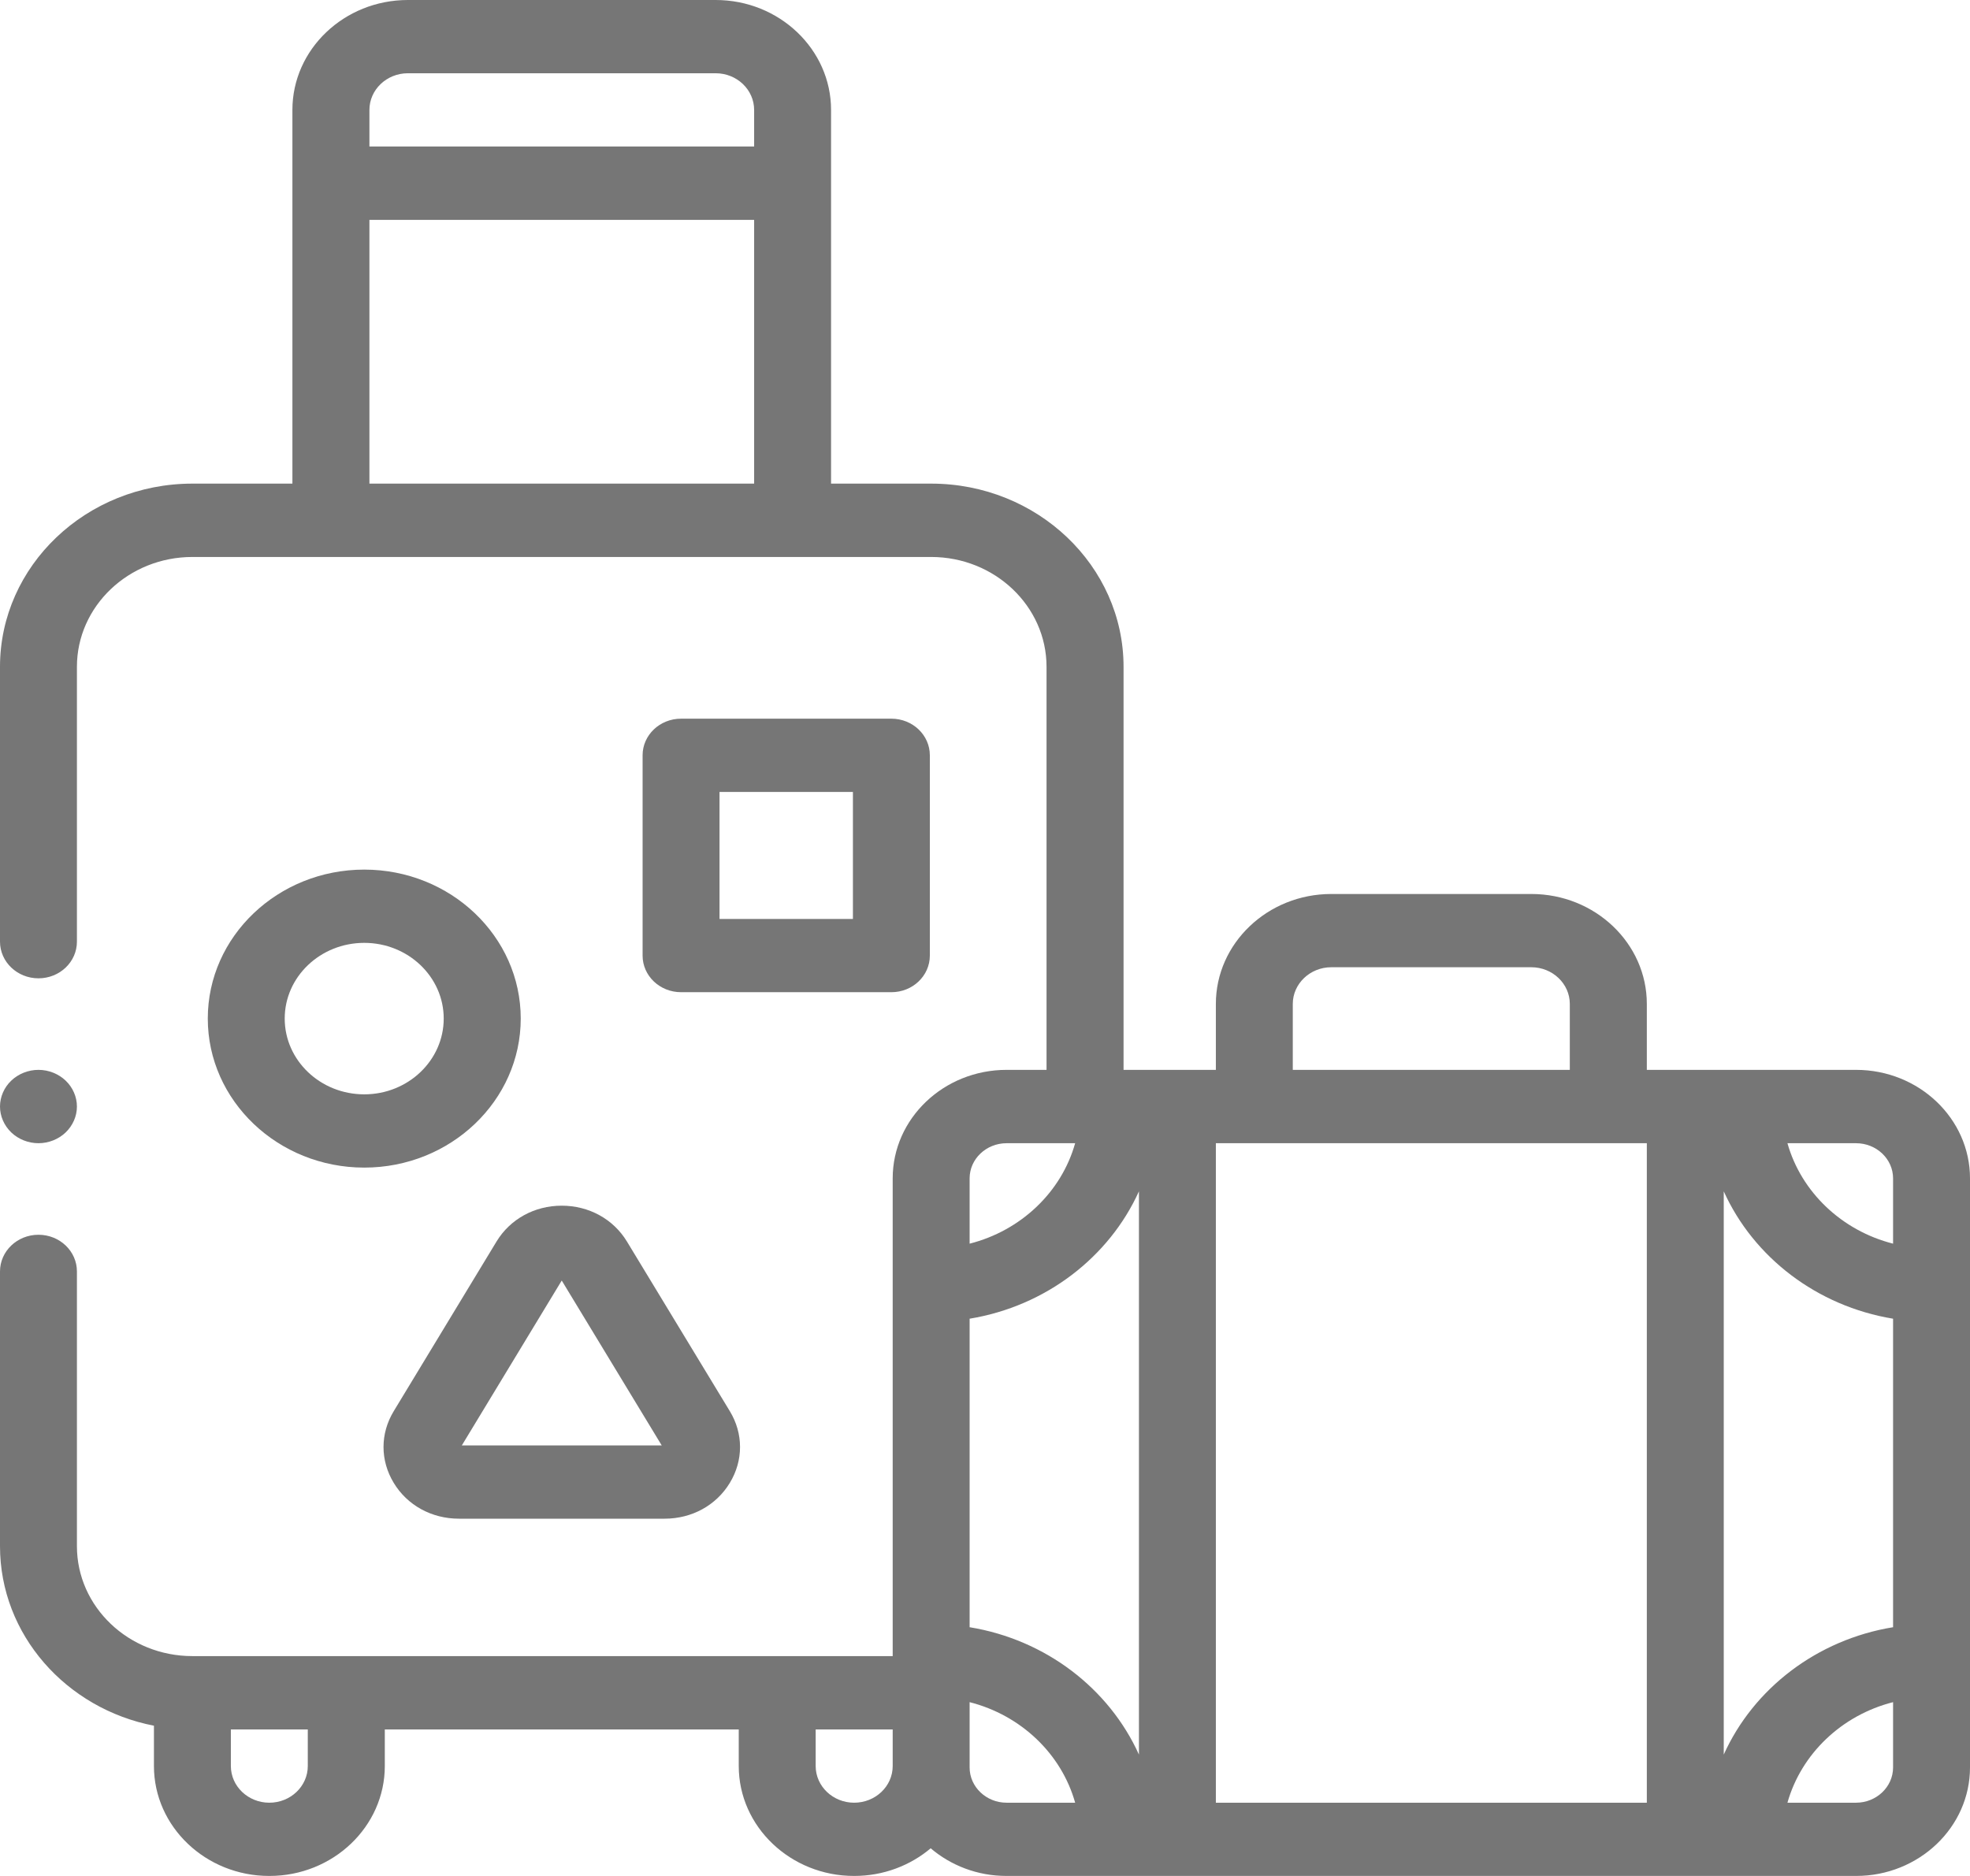 <svg width="21" height="20" viewBox="0 0 21 20" fill="none" xmlns="http://www.w3.org/2000/svg">
<g opacity="0.536">
<path fill-rule="evenodd" clip-rule="evenodd" d="M19.785 11.406H17.555V10.703C17.555 10.057 17.003 9.531 16.324 9.531H14.191C13.513 9.531 12.961 10.057 12.961 10.703V11.406H11.977V7.109C11.977 6.032 11.057 5.156 9.926 5.156H8.859V1.172C8.859 0.526 8.307 0 7.629 0H4.348C3.669 0 3.117 0.526 3.117 1.172V5.156H2.051C0.92 5.156 0 6.032 0 7.109V10.039C0 10.255 0.184 10.43 0.41 10.43C0.637 10.43 0.82 10.255 0.82 10.039V7.109C0.82 6.463 1.372 5.938 2.051 5.938H9.926C10.604 5.938 11.156 6.463 11.156 7.109V11.406H10.73C10.06 11.406 9.516 11.925 9.516 12.563V17.656H2.051C1.372 17.656 0.82 17.131 0.82 16.484V13.555C0.82 13.339 0.637 13.164 0.41 13.164C0.184 13.164 0 13.339 0 13.555V16.484C0 17.428 0.706 18.217 1.641 18.398V18.828C1.641 19.474 2.193 20 2.871 20C3.55 20 4.102 19.474 4.102 18.828V18.438H7.875V18.828C7.875 19.474 8.427 20 9.105 20C9.418 20 9.704 19.888 9.921 19.705C10.136 19.888 10.419 20 10.73 20H19.785C20.455 20 21 19.481 21 18.843V12.563C21 11.925 20.455 11.406 19.785 11.406ZM4.348 0.781H7.629C7.855 0.781 8.039 0.956 8.039 1.172V1.562H3.938V1.172C3.938 0.956 4.122 0.781 4.348 0.781ZM3.938 2.344V5.156H8.039V2.344H3.938ZM20.18 12.563V13.259C19.633 13.12 19.201 12.709 19.054 12.188H19.785C20.003 12.188 20.18 12.356 20.18 12.563ZM18.375 18.706C18.692 18.003 19.367 17.481 20.18 17.348V14.059C19.367 13.925 18.692 13.403 18.375 12.701V18.706ZM10.336 14.059C11.149 13.925 11.823 13.403 12.141 12.701V18.706C11.823 18.003 11.149 17.481 10.336 17.348V14.059ZM17.555 12.188H12.961V19.219H17.555V12.188ZM13.781 10.703C13.781 10.488 13.965 10.312 14.191 10.312H16.324C16.55 10.312 16.734 10.488 16.734 10.703V11.406H13.781V10.703ZM11.461 12.188H10.73C10.513 12.188 10.336 12.356 10.336 12.563V13.259C10.883 13.12 11.315 12.709 11.461 12.188ZM3.281 18.828C3.281 19.044 3.097 19.219 2.871 19.219C2.645 19.219 2.461 19.044 2.461 18.828V18.438H3.281V18.828ZM8.695 18.828C8.695 19.044 8.879 19.219 9.105 19.219C9.332 19.219 9.516 19.044 9.516 18.828V18.438H8.695V18.828ZM10.336 18.843V18.828V18.147C10.883 18.286 11.315 18.698 11.461 19.219H10.73C10.513 19.219 10.336 19.05 10.336 18.843ZM19.054 19.219H19.785C20.003 19.219 20.18 19.05 20.18 18.843V18.147C19.632 18.286 19.201 18.698 19.054 19.219Z" fill="black"/>
<path fill-rule="evenodd" clip-rule="evenodd" d="M2.215 10.859C2.215 9.983 2.963 9.271 3.883 9.271C4.803 9.271 5.551 9.983 5.551 10.859C5.551 11.735 4.803 12.448 3.883 12.448C2.963 12.448 2.215 11.735 2.215 10.859ZM3.035 10.859C3.035 11.305 3.415 11.667 3.883 11.667C4.35 11.667 4.73 11.305 4.73 10.859C4.73 10.414 4.35 10.052 3.883 10.052C3.415 10.052 3.035 10.414 3.035 10.859Z" fill="black"/>
<path fill-rule="evenodd" clip-rule="evenodd" d="M5.293 13.236C5.438 12.997 5.698 12.854 5.988 12.854C6.278 12.854 6.538 12.997 6.683 13.236L7.78 15.045C7.925 15.284 7.925 15.57 7.78 15.809C7.635 16.049 7.375 16.191 7.085 16.191H4.892C4.602 16.191 4.342 16.049 4.197 15.809C4.052 15.57 4.052 15.284 4.197 15.045L5.293 13.236ZM5.988 13.652L4.923 15.41H7.054L5.988 13.652Z" fill="black"/>
<path fill-rule="evenodd" clip-rule="evenodd" d="M9.912 10.188C9.912 10.403 9.729 10.578 9.502 10.578H7.26C7.033 10.578 6.85 10.403 6.85 10.188V8.052C6.85 7.837 7.033 7.662 7.26 7.662H9.502C9.729 7.662 9.912 7.837 9.912 8.052V10.188ZM9.092 8.443H7.67V9.797H9.092V8.443Z" fill="black"/>
<path d="M0.41 12.188C0.518 12.188 0.624 12.146 0.7 12.073C0.776 12 0.82 11.9 0.82 11.797C0.82 11.694 0.776 11.593 0.7 11.521C0.624 11.448 0.518 11.406 0.41 11.406C0.302 11.406 0.196 11.448 0.12 11.521C0.044 11.593 0 11.694 0 11.797C0 11.9 0.044 12 0.12 12.073C0.196 12.146 0.302 12.188 0.41 12.188Z" fill="black"/>
</g>
</svg>
